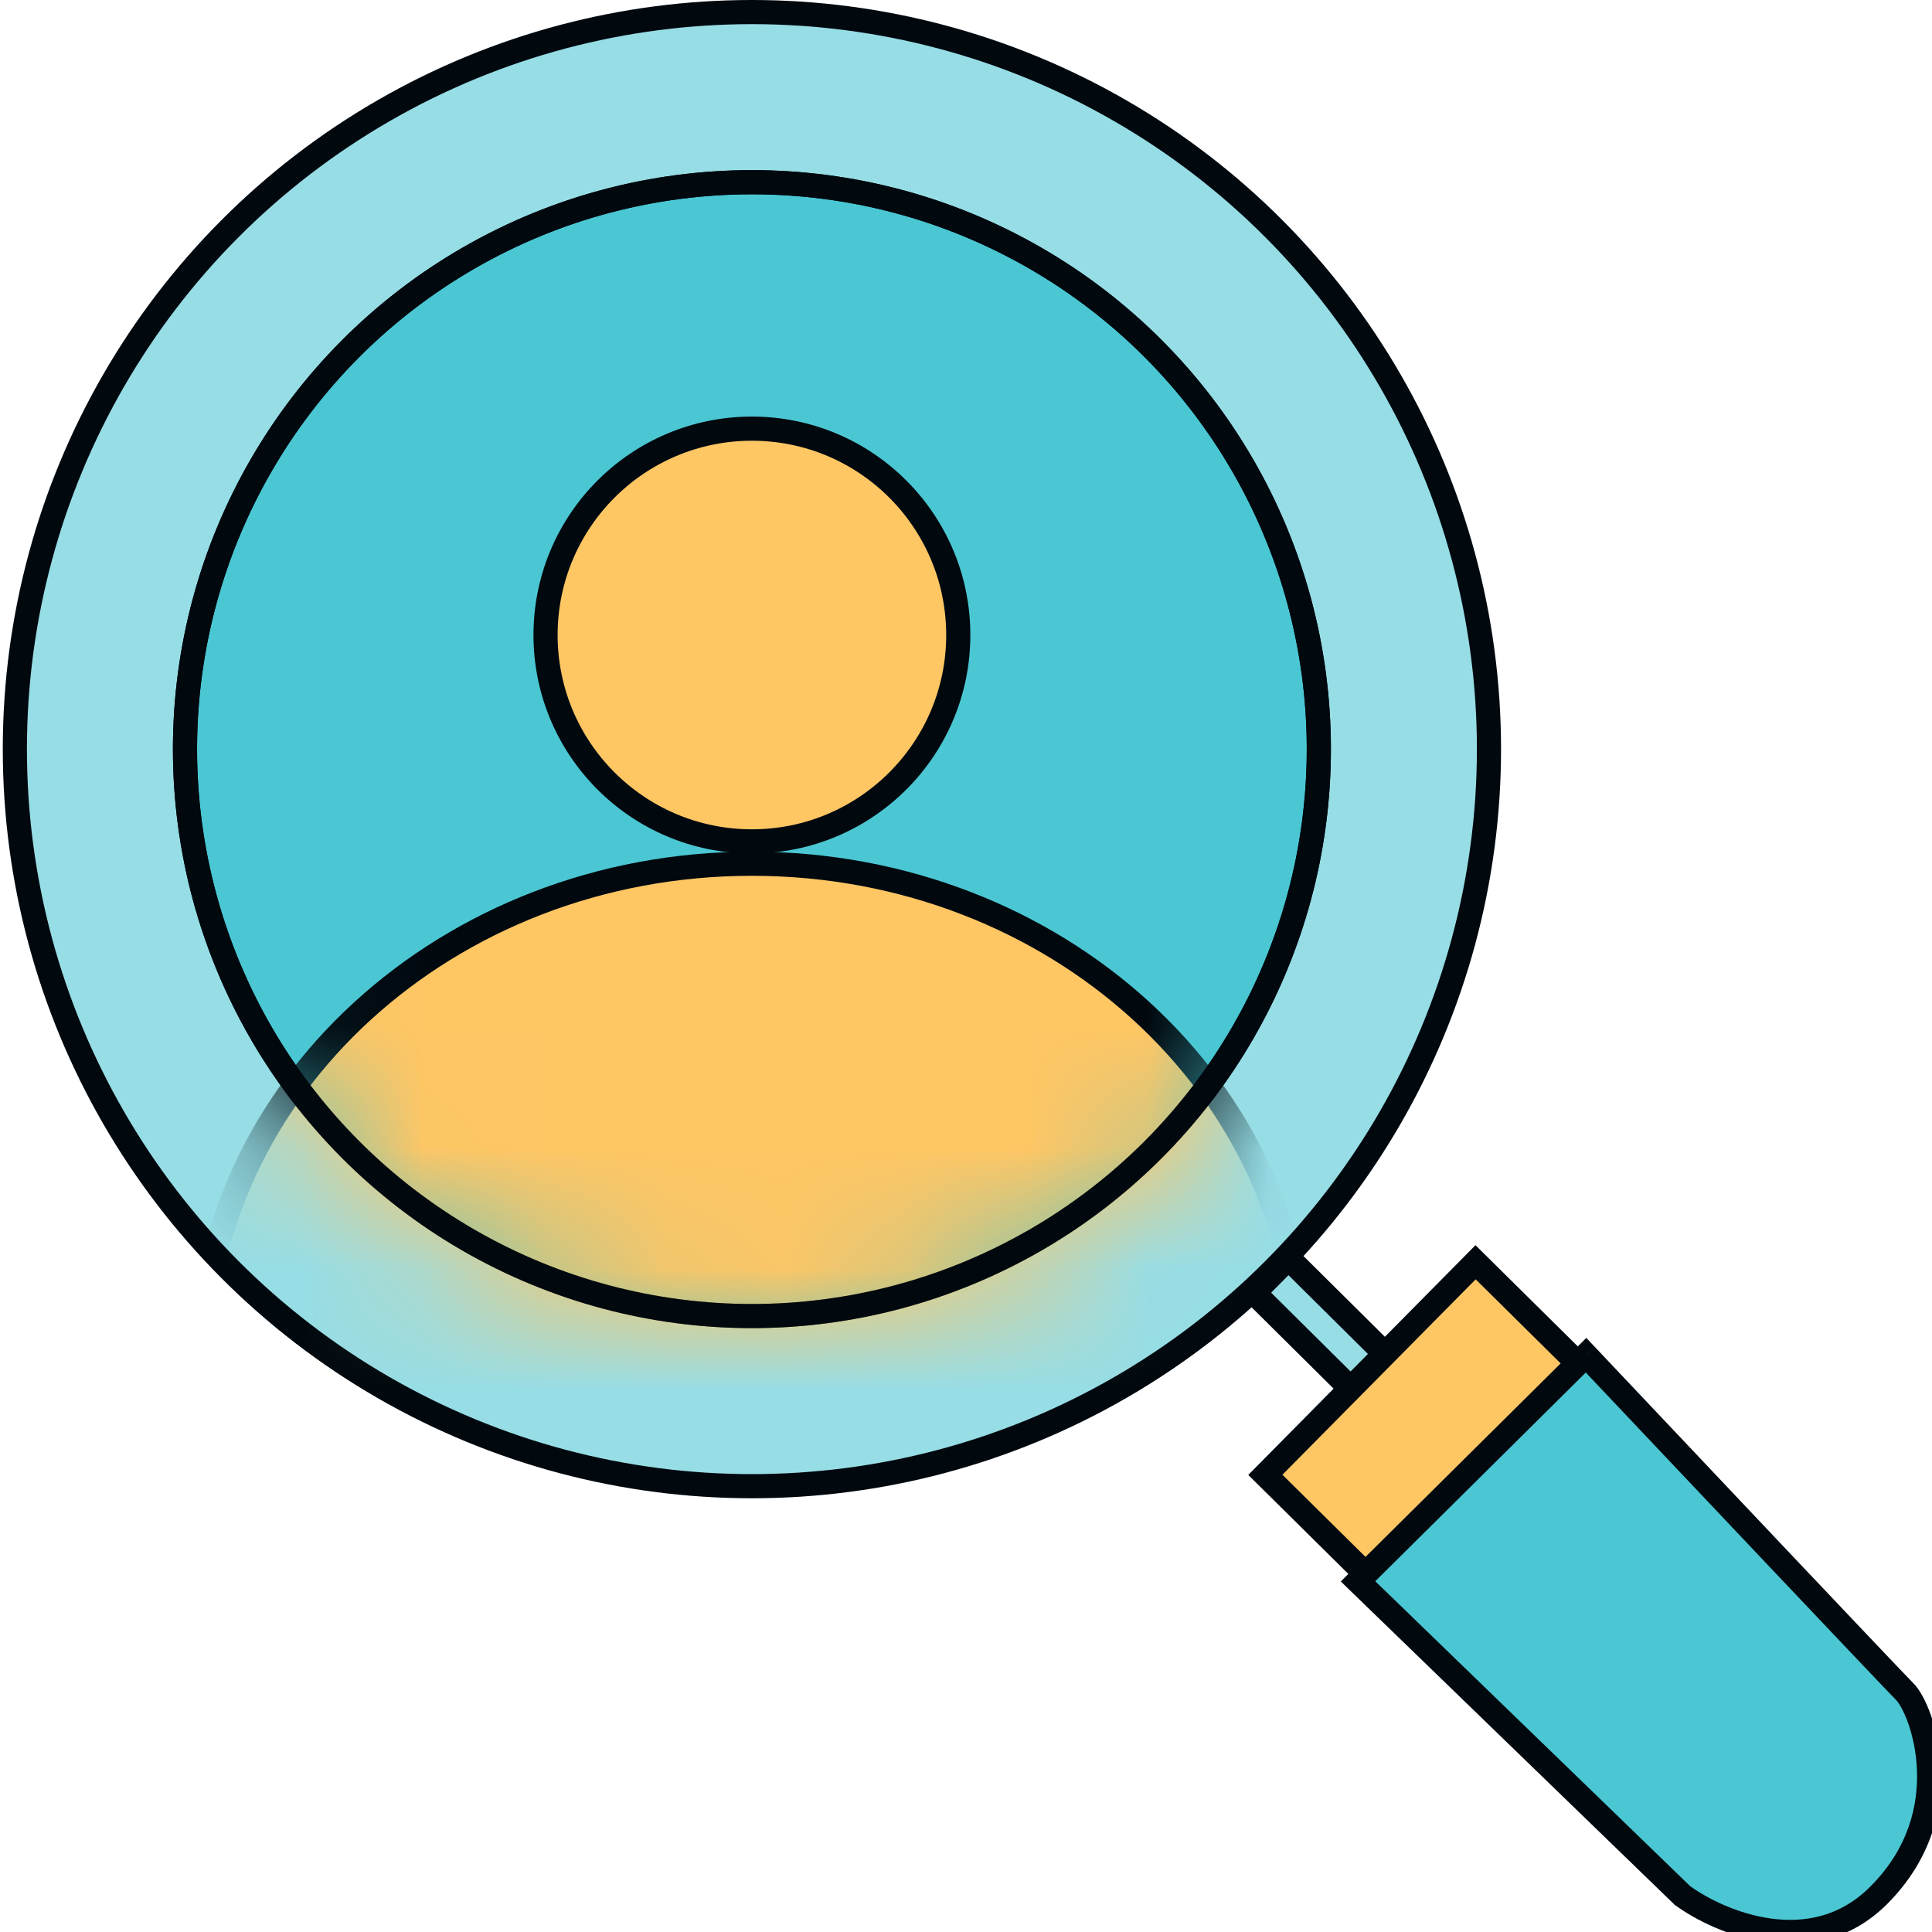 <svg width="16" height="16" viewBox="0 0 16 16" fill="none" xmlns="http://www.w3.org/2000/svg">
<g clip-path="url(#clip0_4116_73351)">
<rect x="10.67" y="10.419" width="1.24" height="0.404" transform="rotate(44.766 10.67 10.419)" fill="#97DDE5" stroke="#01090F" stroke-width="0.2"/>
<circle cx="6.227" cy="6.204" r="6.104" fill="#97DDE5" stroke="#01090F" stroke-width="0.2"/>
<circle cx="6.227" cy="6.204" r="4.695" fill="#4AC7D3" stroke="#01090F" stroke-width="0.2"/>
<circle cx="6.227" cy="5.259" r="1.709" fill="#FFC664" stroke="#01090F" stroke-width="0.2"/>
<mask id="mask0_4116_73351" style="mask-type:alpha" maskUnits="userSpaceOnUse" x="1" y="1" width="11" height="10">
<circle cx="6.227" cy="6.205" r="4.795" fill="#FFC664"/>
</mask>
<g mask="url(#mask0_4116_73351)">
<path d="M10.783 11.307C10.783 13.592 8.752 15.46 6.227 15.46C3.702 15.46 1.671 13.592 1.671 11.307C1.671 9.021 3.702 7.153 6.227 7.153C8.752 7.153 10.783 9.021 10.783 11.307Z" fill="#FFC664" stroke="#01090F" stroke-width="0.2"/>
</g>
<circle cx="6.227" cy="6.204" r="4.695" stroke="#01090F" stroke-width="0.2"/>
<rect x="10.479" y="12.214" width="2.476" height="1.217" transform="rotate(-45.318 10.479 12.214)" fill="#FFC664" stroke="#01090F" stroke-width="0.2"/>
<path d="M13.932 15.697L11.247 13.096L13.135 11.223C13.969 12.105 15.663 13.898 15.775 14.01C15.914 14.149 16.243 15.012 15.558 15.697C15.01 16.245 14.246 15.925 13.932 15.697Z" fill="#4AC7D3"/>
<path d="M11.247 13.096L11.176 13.025L11.104 13.097L11.177 13.168L11.247 13.096ZM13.932 15.697L13.862 15.77L13.873 15.778L13.932 15.697ZM15.558 15.697L15.487 15.626L15.558 15.697ZM15.775 14.01L15.704 14.08L15.775 14.01ZM13.135 11.223L13.208 11.155L13.137 11.08L13.065 11.152L13.135 11.223ZM11.177 13.168L13.863 15.769L14.002 15.625L11.316 13.024L11.177 13.168ZM13.873 15.778C14.041 15.9 14.325 16.045 14.644 16.087C14.966 16.13 15.328 16.069 15.629 15.768L15.487 15.626C15.24 15.873 14.946 15.926 14.671 15.889C14.392 15.852 14.138 15.723 13.991 15.616L13.873 15.778ZM15.629 15.768C15.994 15.402 16.09 14.986 16.075 14.644C16.068 14.474 16.033 14.322 15.99 14.202C15.949 14.086 15.896 13.989 15.845 13.939L15.704 14.08C15.723 14.1 15.764 14.163 15.802 14.269C15.838 14.372 15.869 14.504 15.875 14.653C15.888 14.949 15.807 15.307 15.487 15.626L15.629 15.768ZM15.845 13.939C15.735 13.829 14.042 12.038 13.208 11.155L13.062 11.292C13.895 12.173 15.591 13.967 15.704 14.08L15.845 13.939ZM13.065 11.152L11.176 13.025L11.317 13.167L13.206 11.294L13.065 11.152Z" fill="#01090F"/>
</g>
<defs>
<clipPath id="clip0_4116_73351">
<rect width="16" height="16" fill="white"/>
</clipPath>
</defs>
</svg>
